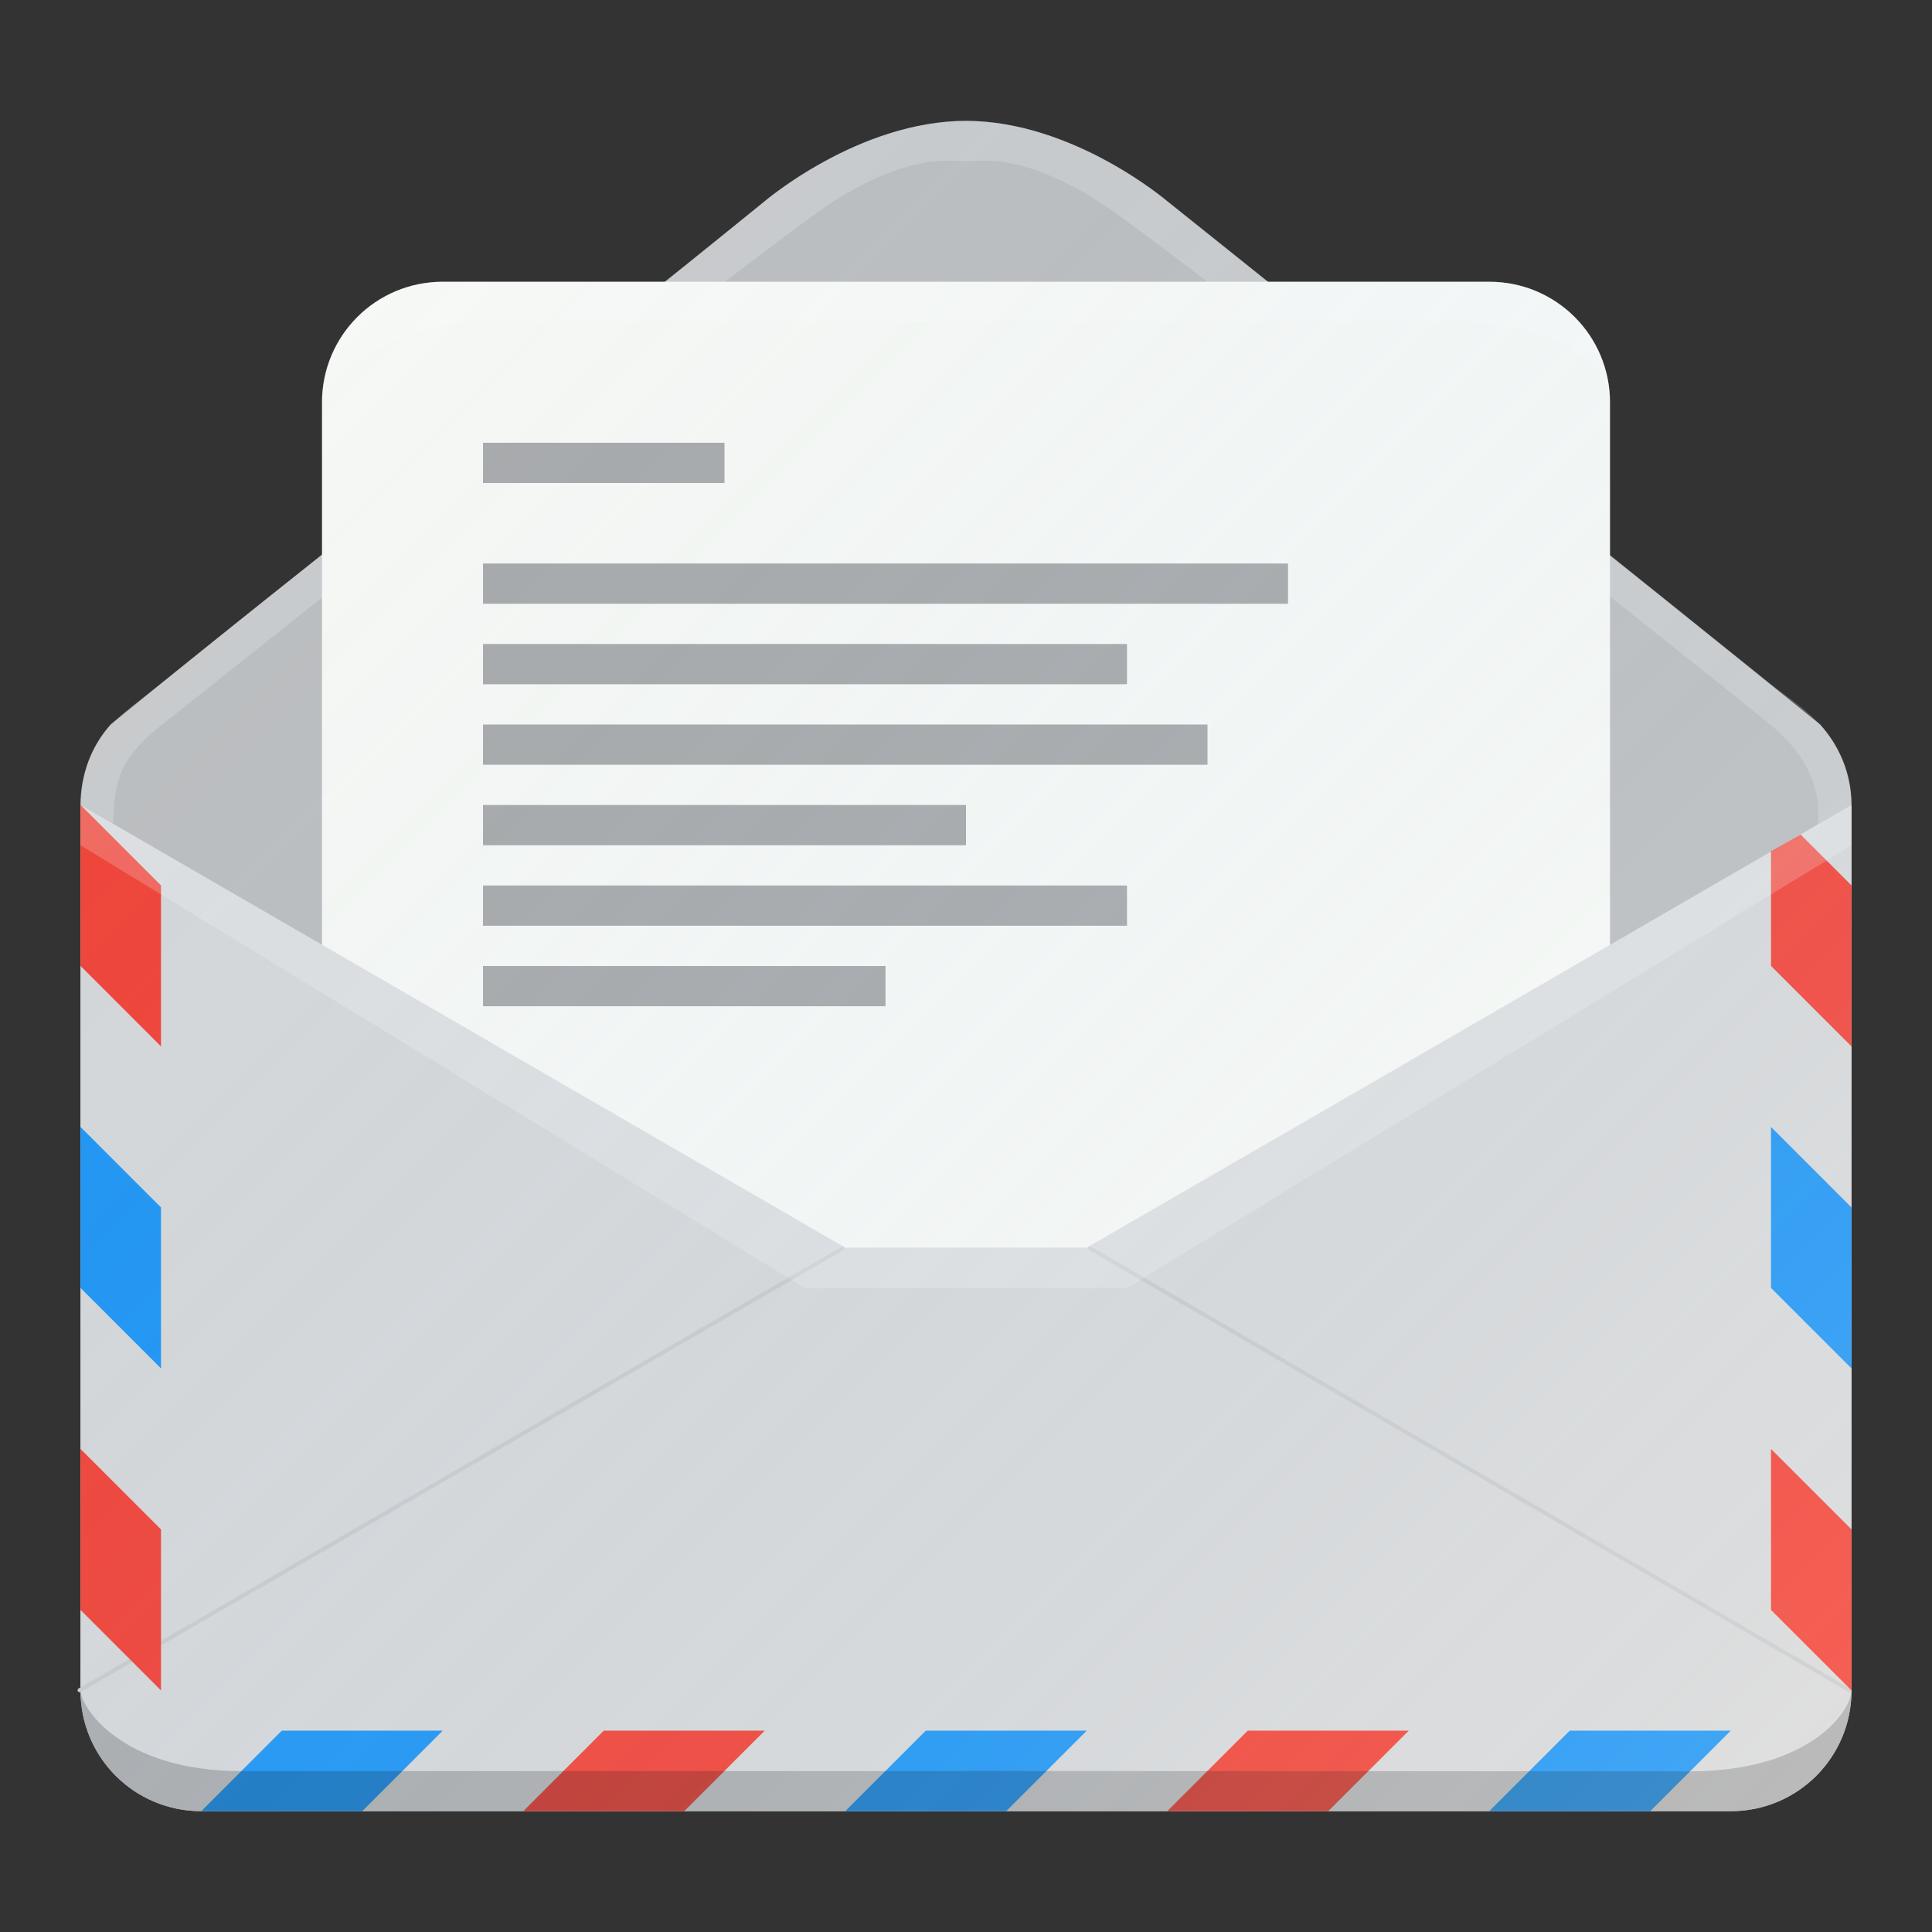 <?xml version="1.0" encoding="UTF-8" standalone="no"?>
<!-- Created with Inkscape (http://www.inkscape.org/) -->

<svg
   xmlns:dc="http://purl.org/dc/elements/1.1/"
   xmlns:cc="http://creativecommons.org/ns#"
   xmlns:rdf="http://www.w3.org/1999/02/22-rdf-syntax-ns#"
   xmlns:svg="http://www.w3.org/2000/svg"
   xmlns="http://www.w3.org/2000/svg"
   xmlns:xlink="http://www.w3.org/1999/xlink"
   xmlns:sodipodi="http://sodipodi.sourceforge.net/DTD/sodipodi-0.dtd"
   xmlns:inkscape="http://www.inkscape.org/namespaces/inkscape"
   width="48"
   height="48"
   id="svg2"
   version="1.1"
   inkscape:version="0.91 r13725"
   sodipodi:docname="geary.svg"
   inkscape:export-filename="/home/afel/Pictures/evos-mockups/personal-app-icons/geary.png"
   inkscape:export-xdpi="360"
   inkscape:export-ydpi="360">
  <rect width="100%" height="100%" fill="#333333" stroke="none"/>
  <defs
     id="defs4">
    <linearGradient
       id="linearGradient4174">
      <stop
         style="stop-color:#ffffff;stop-opacity:0.149;"
         offset="0"
         id="stop4176" />
      <stop
         style="stop-color:#177ed5;stop-opacity:0;"
         offset="1"
         id="stop4178" />
    </linearGradient>
    <linearGradient
       id="linearGradient4010">
      <stop
         style="stop-color:#e5e5e5;stop-opacity:1;"
         offset="0"
         id="stop4012" />
      <stop
         style="stop-color:#cccccc;stop-opacity:1;"
         offset="1"
         id="stop4014" />
    </linearGradient>
    <inkscape:perspective
       sodipodi:type="inkscape:persp3d"
       inkscape:vp_x="0 : 12 : 1"
       inkscape:vp_y="0 : 1000 : 0"
       inkscape:vp_z="24 : 12 : 1"
       inkscape:persp3d-origin="12 : 8 : 1"
       id="perspective3810" />
    <linearGradient
       inkscape:collect="always"
       xlink:href="#linearGradient4174"
       id="linearGradient4180"
       x1="-49.656"
       y1="1010.936"
       x2="-8.9"
       y2="1051.693"
       gradientUnits="userSpaceOnUse"
       gradientTransform="translate(-16.407,0.481)" />
    <linearGradient
       inkscape:collect="always"
       xlink:href="#linearGradient4174"
       id="linearGradient4210"
       x1="6.875"
       y1="94.5"
       x2="-35.125"
       y2="52.5"
       gradientUnits="userSpaceOnUse"
       gradientTransform="translate(37.125,954.862)" />
    <linearGradient
       inkscape:collect="always"
       xlink:href="#linearGradient4174"
       id="linearGradient4244"
       gradientUnits="userSpaceOnUse"
       gradientTransform="translate(37.125,954.862)"
       x1="6.875"
       y1="94.5"
       x2="-35.125"
       y2="52.5" />
    <linearGradient
       inkscape:collect="always"
       xlink:href="#linearGradient4174"
       id="linearGradient3027"
       gradientUnits="userSpaceOnUse"
       gradientTransform="translate(37.125,954.862)"
       x1="6.875"
       y1="94.5"
       x2="-35.125"
       y2="52.5" />
  </defs>
  <sodipodi:namedview
     id="base"
     pagecolor="#000000"
     bordercolor="#0a0a0a"
     borderopacity="1"
     inkscape:pageopacity="0"
     inkscape:pageshadow="2"
     inkscape:zoom="6.533372"
     inkscape:cx="-6.9584477"
     inkscape:cy="12.664273"
     inkscape:document-units="px"
     inkscape:current-layer="layer1"
     showgrid="false"
     inkscape:snap-grids="true"
     inkscape:object-paths="true"
     inkscape:snap-intersection-paths="true"
     inkscape:snap-smooth-nodes="true"
     inkscape:object-nodes="true"
     inkscape:snap-midpoints="true"
     inkscape:window-width="1680"
     inkscape:window-height="998"
     inkscape:window-x="0"
     inkscape:window-y="25"
     inkscape:window-maximized="1"
     inkscape:showpageshadow="false"
     borderlayer="true"
     inkscape:snap-bbox="true"
     inkscape:snap-nodes="true"
     inkscape:bbox-paths="true"
     inkscape:bbox-nodes="true"
     inkscape:snap-bbox-edge-midpoints="false"
     inkscape:snap-bbox-midpoints="false"
     inkscape:snap-object-midpoints="false"
     inkscape:snap-center="false"
     inkscape:snap-global="true">
    <inkscape:grid
       type="xygrid"
       id="grid3808"
       empspacing="4"
       visible="true"
       enabled="true"
       snapvisiblegridlinesonly="true" />
  </sodipodi:namedview>
  <g
     inkscape:label="Layer 1"
     inkscape:groupmode="layer"
     id="layer1"
     transform="translate(0,-1004.362)">
    <g
       id="g4176">
      <path
         sodipodi:nodetypes="zccssssssccz"
         inkscape:connector-curvature="0"
         id="rect2986"
         d="m 24,1007.365 c -2.666,0 -5,1.995 -5,1.995 -5.338,4.345 -10.992,8.712 -16.25,13 -0.471,0.529 -0.75,1.232 -0.75,2 l 0,22 c 0,1.662 1.338,3 3,3 l 38,0 c 1.662,0 3,-1.338 3,-3 l 0,-22 c 0,-0.775 -0.302,-1.469 -0.781,-2 -5.306,-4.29 -10.829,-8.684 -16.219,-13 0,0 -2.334,-1.995 -5,-1.995 z"
         style="fill:#bfbfbf;fill-opacity:1;stroke:none" />
      <path
         sodipodi:nodetypes="cccscczssszccsssc"
         inkscape:connector-curvature="0"
         id="path3959"
         d="m 24,1007.362 c -1.906,0.024 -3.745,0.992 -5,2 -1.443,1.159 -3.156,2.55 -4.993,4.009 -4.405,3.498 -9.221,7.336 -9.939,7.919 C 2.871,1022.261 2.136,1022.549 2,1024.36 l 0.815,0.474 c 0,-1.136 0.237,-1.693 1.179,-2.441 0.943,-0.748 15.402,-12.283 16.912,-13.155 1.769,-1.022 2.499,-0.875 3.094,-0.875 0.595,0 1.324,-0.147 3.094,0.875 1.499,0.865 15.577,12.043 16.903,13.138 1.327,1.095 1.181,2.181 1.174,2.467 C 45.654,1024.56 46,1024.362 46,1024.362 c -0.077,-1.823 -1.277,-2.424 -2,-3 -0.723,-0.576 -5.595,-4.502 -10,-8 -1.837,-1.459 -3.557,-2.841 -5,-4 -1.255,-1.008 -3.094,-1.976 -5,-2 z"
         style="opacity:0.2;fill:#ffffff;fill-opacity:1;stroke:none" />
      <path
         id="rect4018"
         d="m 11,1011.362 26,0 c 1.662,0 3,1.338 3,3 l 0,19 c 0,1.662 -1.338,3 -3,3 l -26,0 c -1.662,0 -3,-1.338 -3,-3 l 0,-19 c 0,-1.662 1.338,-3 3,-3 z"
         style="fill:#fafaf5;fill-opacity:1;stroke:none"
         inkscape:connector-curvature="0" />
      <g
         style="fill:#d9d9d9;fill-opacity:1"
         id="g3939">
        <path
           style="fill:#d9d9d9;fill-opacity:1;stroke:none"
           d="m 24,1035.36 c 1.647,7e-4 3,0 3,0 6.026,-3.479 19,-11 19,-11 l 0,22 c 0,1.662 -1.338,3 -3,3 l -38,0 c -1.662,0 -3,-1.338 -3,-3 l 0,-22 c 0,0 17.216,9.97 19,11 0,0 1.353,-7e-4 3,0 z"
           id="rect3764"
           inkscape:connector-curvature="0"
           sodipodi:nodetypes="cccssssccc" />
        <path
           style="fill:#d9d9d9;stroke:#cccccc;stroke-width:0.1;stroke-linecap:round;stroke-linejoin:round;stroke-miterlimit:4;stroke-opacity:1;stroke-dasharray:none;fill-opacity:1"
           d="M 20.926,1035.382 1.977,1046.356"
           id="path3769"
           inkscape:connector-curvature="0"
           sodipodi:nodetypes="cc" />
        <path
           style="fill:#d9d9d9;stroke:#cccccc;stroke-width:0.1;stroke-linecap:round;stroke-linejoin:round;stroke-miterlimit:4;stroke-opacity:1;stroke-dasharray:none;fill-opacity:1"
           d="m 27.081,1035.376 18.868,10.979"
           id="path3771"
           inkscape:connector-curvature="0"
           sodipodi:nodetypes="cc" />
      </g>
      <g
         id="g3944">
        <path
           style="fill:#f44336;fill-opacity:1;stroke:none"
           d="m 4,1026.36 -2,-2 0,4 2,2 z"
           id="path3773"
           inkscape:connector-curvature="0" />
        <path
           style="fill:#2196f3;fill-opacity:1;stroke:none"
           d="m 4,1034.36 -2,-2 0,4 2,2 z"
           id="path3773-4"
           inkscape:connector-curvature="0" />
        <path
           style="fill:#f44336;fill-opacity:1;stroke:none"
           d="m 4,1042.36 -2,-2 0,4 2,2 z"
           id="path3773-6"
           inkscape:connector-curvature="0" />
        <path
           style="fill:#2196f3;fill-opacity:1;stroke:none"
           d="m 7,1047.36 -2,2 4,0 2,-2 z"
           id="path3773-8"
           inkscape:connector-curvature="0" />
        <path
           style="fill:#f44336;fill-opacity:1;stroke:none"
           d="m 15,1047.36 -2,2 4,0 2,-2 z"
           id="path3773-8-7"
           inkscape:connector-curvature="0" />
        <path
           style="fill:#2196f3;fill-opacity:1;stroke:none"
           d="m 23,1047.36 -2,2 4,0 2,-2 z"
           id="path3773-8-7-3"
           inkscape:connector-curvature="0" />
        <path
           style="fill:#f44336;fill-opacity:1;stroke:none"
           d="m 31,1047.36 -2,2 4,0 2,-2 z"
           id="path3773-8-7-1"
           inkscape:connector-curvature="0" />
        <path
           style="fill:#2196f3;fill-opacity:1;stroke:none"
           d="m 39,1047.36 -2,2 4,0 2,-2 z"
           id="path3773-8-7-1-8"
           inkscape:connector-curvature="0" />
        <path
           style="fill:#f44336;fill-opacity:1;stroke:none"
           d="m 44,1044.36 2,2 0,-4 -2,-2 z"
           id="path3773-8-7-1-2"
           inkscape:connector-curvature="0" />
        <path
           style="fill:#2196f3;fill-opacity:1;stroke:none"
           d="m 44,1036.36 2,2 0,-4 -2,-2 z"
           id="path3773-8-7-1-3"
           inkscape:connector-curvature="0" />
        <path
           style="fill:#f44336;fill-opacity:1;stroke:none"
           d="m 44,1028.36 2,2 0,-4 -1.264,-1.264 c -0.142,0.082 -0.543,0.305 -0.736,0.416 z"
           id="path3773-8-7-1-3-8"
           inkscape:connector-curvature="0"
           sodipodi:nodetypes="cccccc" />
      </g>
      <path
         sodipodi:nodetypes="ccccccccc"
         inkscape:connector-curvature="0"
         id="path3957"
         d="m 21,1035.362 6,0 19,-11 c 0,0 0,0.019 0,1 l -18,11 -8,0 -18,-11 c 0,-0.354 0,-0.743 0,-1 z"
         style="opacity:0.2;fill:#ffffff;fill-opacity:1;stroke:none" />
      <path
         sodipodi:nodetypes="cscsscszc"
         inkscape:connector-curvature="0"
         id="rect3764-4"
         d="m 24,1048.362 c 6.696,0 18,0.01 18,0.01 3,-0.01 4,-1.526 4,-2.01 0,1.662 -1.338,3 -3,3 l -38,0 c -1.662,0 -3,-1.338 -3,-3 0,0.377 0.97,2.003 4,2.003 0,0 11.304,0 18,0 z"
         style="opacity:0.2;fill:#000000;fill-opacity:1;stroke:none" />
      <g
         style="fill:#cccccc;fill-opacity:1"
         id="g4278">
        <rect
           style="fill:#ababab;fill-opacity:1;stroke:none"
           id="rect4021"
           width="20"
           height="1"
           x="12"
           y="1018.362"
           ry="0" />
        <rect
           style="fill:#ababab;fill-opacity:1;stroke:none"
           id="rect4021-4"
           width="16"
           height="1"
           x="12"
           y="1020.362"
           rx="0"
           ry="0" />
        <rect
           style="fill:#ababab;fill-opacity:1;stroke:none"
           id="rect4021-4-2"
           width="18"
           height="1"
           x="12"
           y="1022.362"
           rx="0"
           ry="0" />
        <rect
           style="fill:#ababab;fill-opacity:1;stroke:none"
           id="rect4021-4-2-9"
           width="12"
           height="1"
           x="12"
           y="1024.362"
           rx="0"
           ry="0" />
        <rect
           style="fill:#ababab;fill-opacity:1;stroke:none"
           id="rect4021-4-2-9-7"
           width="16"
           height="1"
           x="12"
           y="1026.362"
           rx="0"
           ry="0" />
        <rect
           style="fill:#ababab;fill-opacity:1;stroke:none"
           id="rect4021-4-2-9-7-6"
           width="10"
           height="1"
           x="12"
           y="1028.362"
           rx="0"
           ry="0" />
        <rect
           style="fill:#ababab;fill-opacity:1;stroke:none"
           id="rect4021-4-2-9-7-5"
           width="6"
           height="1"
           x="12"
           y="1015.362"
           rx="0"
           ry="0" />
      </g>
      <path
         sodipodi:nodetypes="sscsscs"
         id="rect4018-8"
         d="m 11,1011.362 26,0 c 1.662,0 3,1.338 3,3 0,-1.017 -1.453,-2 -4,-2 l -24,0 c -2.516,0 -4,1.711 -4,2 0,-1.662 1.338,-3 3,-3 z"
         style="opacity:0.2;fill:#ffffff;fill-opacity:1;stroke:none"
         inkscape:connector-curvature="0" />
      <path
         inkscape:connector-curvature="0"
         id="rect2986-6"
         d="m 24,1007.362 c -2.666,0 -5,2 -5,2 -0.818,0.666 -1.67,1.334 -2.5,2 l -5.5,0 c -1.662,0 -3,1.338 -3,3 l 0,3.812 c -1.763,1.403 -3.546,2.798 -5.25,4.188 -0.471,0.529 -0.75,1.232 -0.75,2 l 0,22 c 0,1.662 1.338,3 3,3 l 38,0 c 1.662,0 3,-1.338 3,-3 l 0,-22 c 0,-0.775 -0.302,-1.469 -0.781,-2 -1.708,-1.381 -3.477,-2.791 -5.219,-4.188 l 0,-3.812 c 0,-1.662 -1.338,-3 -3,-3 l -5.5,0 c -0.835,-0.668 -1.67,-1.335 -2.5,-2 0,0 -2.334,-2 -5,-2 z"
         style="fill:url(#linearGradient3027);fill-opacity:1;stroke:none" />
    </g>
  </g>
</svg>

